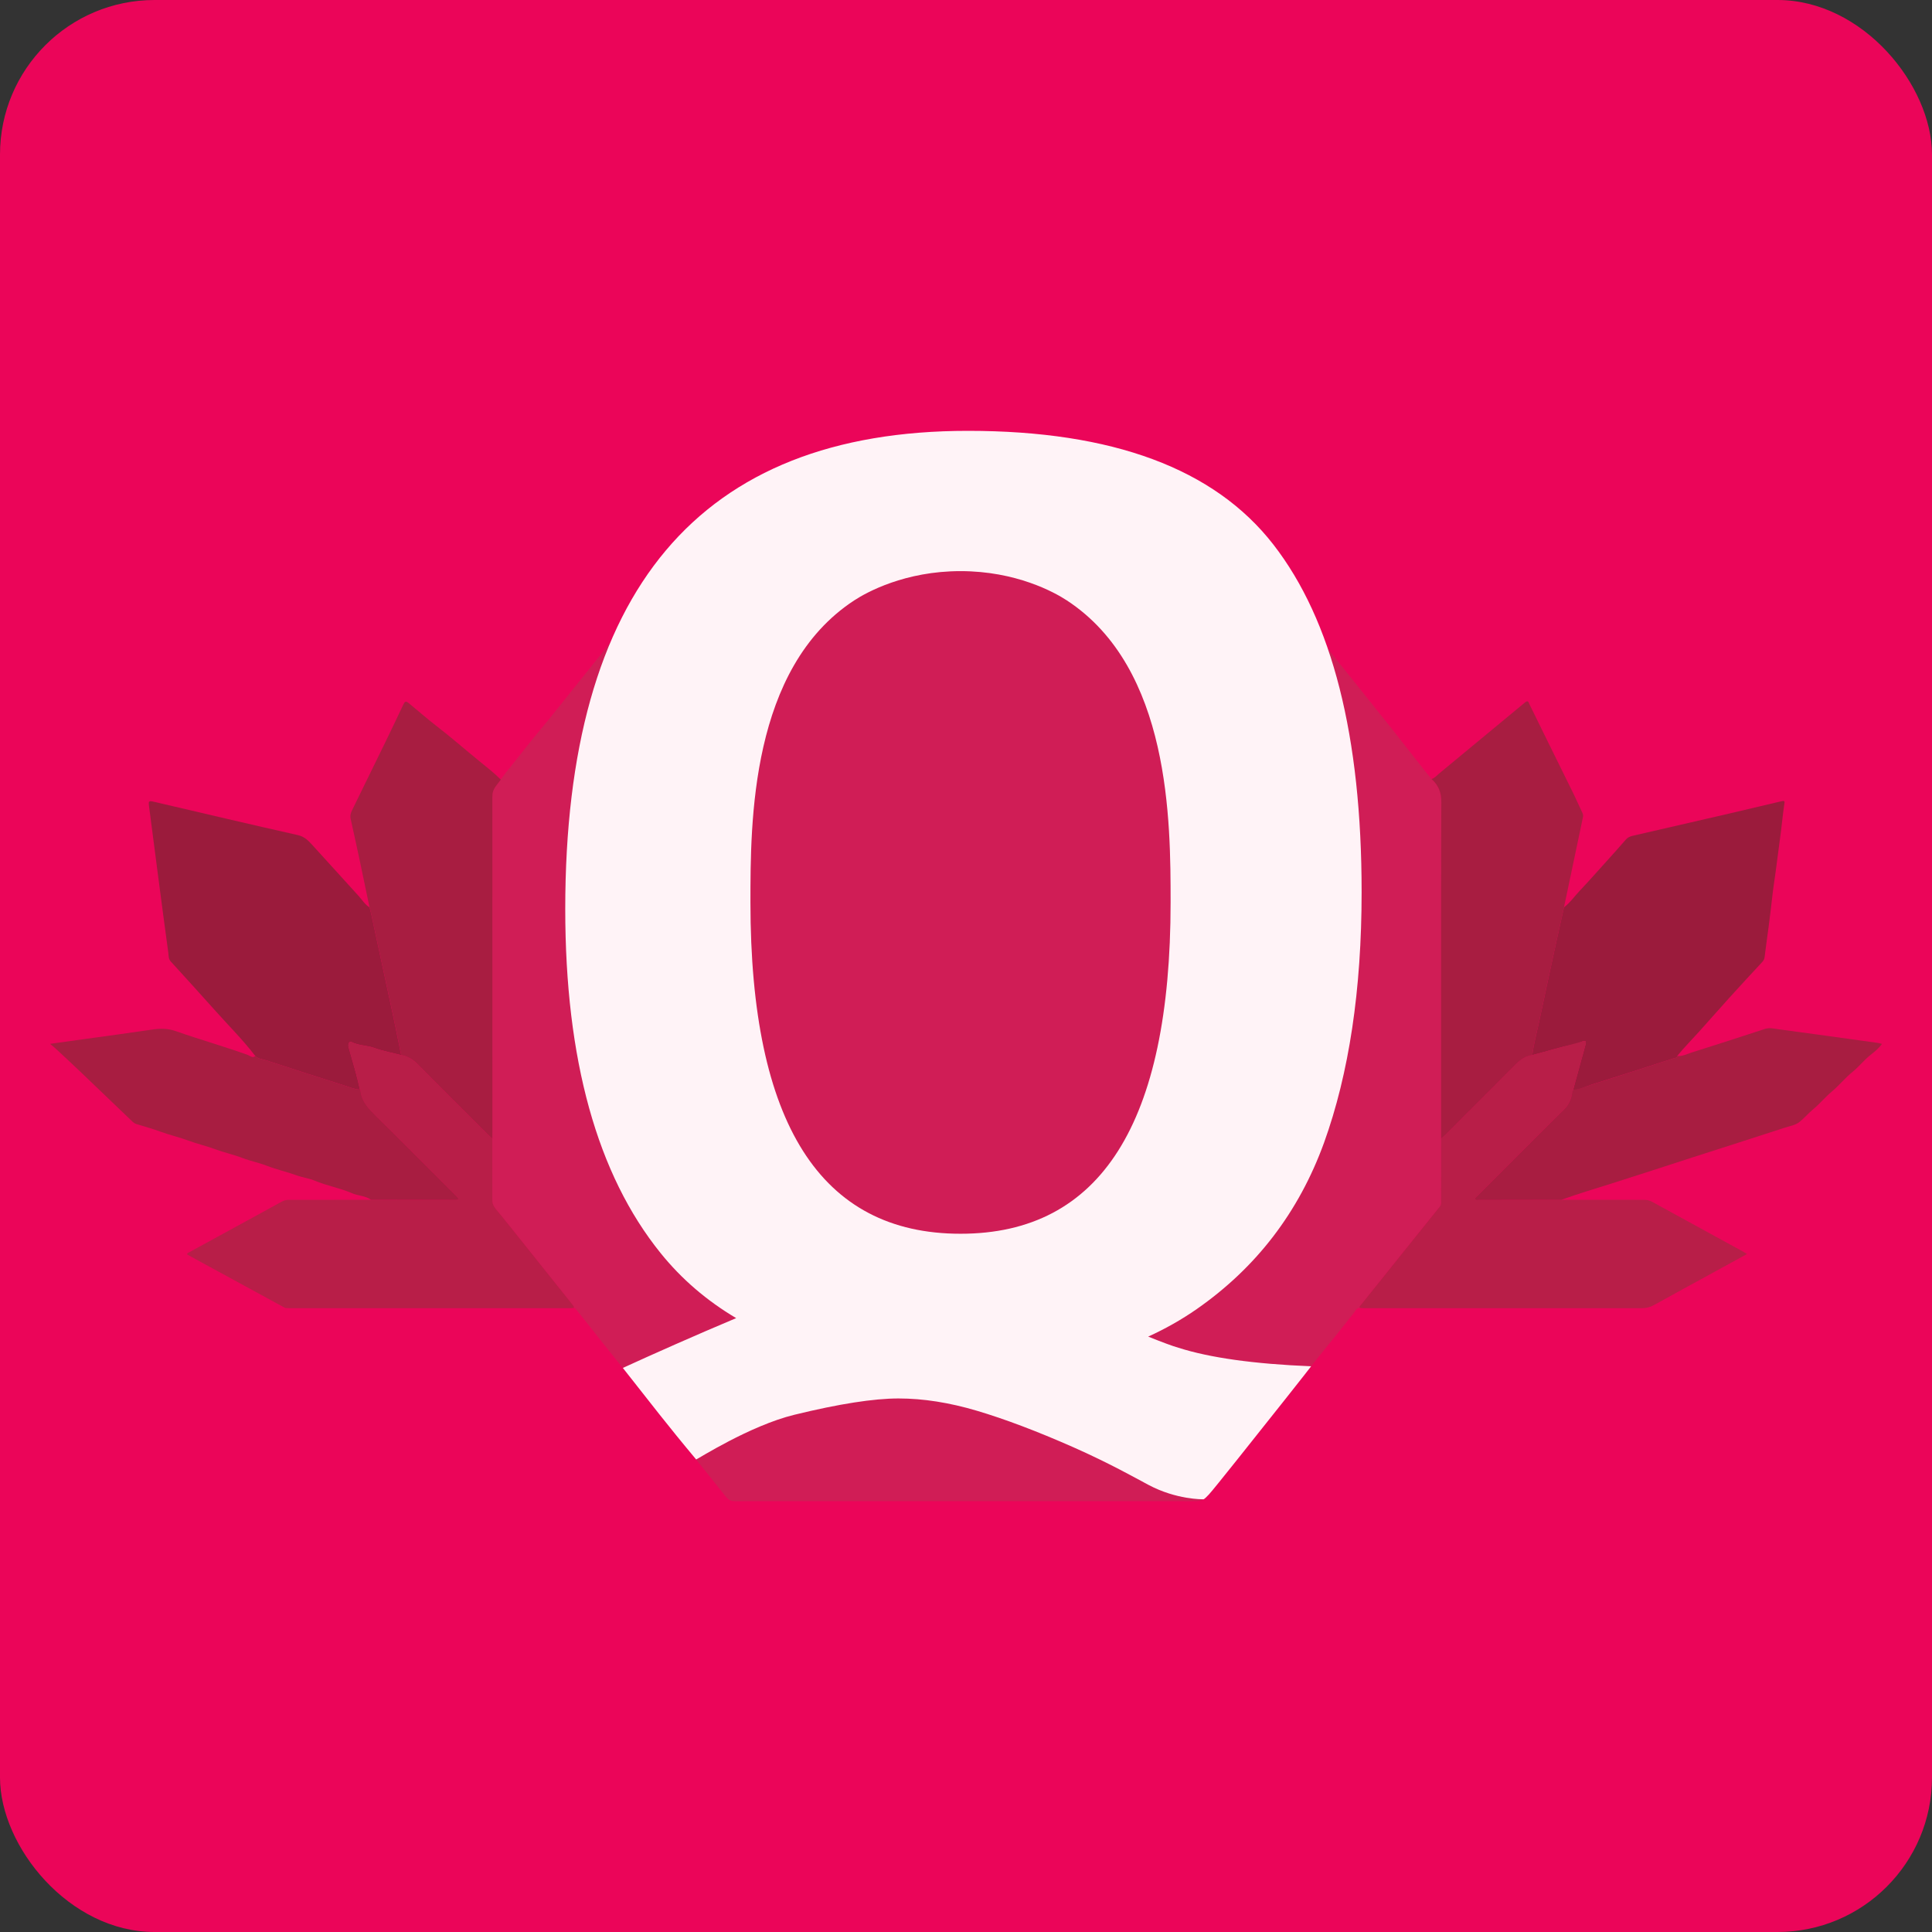 <svg width="70" height="70" viewBox="0 0 70 70" fill="none" xmlns="http://www.w3.org/2000/svg">
<rect x="0" y="0" width="70" height="70" fill="#333333" stroke="none"/>
<rect width="70" height="70" rx="5.6" fill="#EB0559"/>
<path d="M18.352 27.964C18.756 27.469 19.141 26.959 19.551 26.469C19.969 25.97 20.368 25.457 20.777 24.951C21.312 24.288 21.845 23.622 22.376 22.957C22.908 22.292 23.438 21.625 23.97 20.96C24.657 20.102 25.348 19.244 26.036 18.386C26.14 18.256 26.244 18.125 26.347 17.992C26.396 17.93 26.452 17.889 26.536 17.895C26.594 17.899 26.652 17.893 26.71 17.893C32.276 17.893 37.841 17.893 43.407 17.89C43.562 17.89 43.658 17.937 43.753 18.057C45.909 20.758 48.07 23.454 50.227 26.153C50.689 26.73 51.14 27.315 51.597 27.895C51.684 28.006 51.777 28.114 51.867 28.223C52.112 28.445 52.223 28.699 52.222 29.051C52.21 33.118 52.215 37.185 52.215 41.252C52.215 42.005 52.215 42.757 52.213 43.51C52.213 43.578 52.222 43.646 52.172 43.709C51.698 44.297 51.226 44.886 50.753 45.475C50.263 46.087 49.774 46.7 49.282 47.312C49.257 47.343 49.233 47.361 49.282 47.386C49.152 47.377 49.109 47.496 49.053 47.568C48.641 48.093 48.221 48.612 47.799 49.13C47.406 49.613 47.031 50.11 46.643 50.597C46.389 50.916 46.123 51.226 45.868 51.544C45.519 51.982 45.179 52.427 44.829 52.865L43.797 54.148C43.577 54.392 43.446 54.392 43.209 54.392C37.684 54.388 32.157 54.388 26.632 54.392C26.483 54.392 26.395 54.347 26.301 54.23C24.799 52.345 23.288 50.466 21.781 48.584C21.485 48.215 21.193 47.843 20.9 47.473C20.871 47.436 20.844 47.398 20.795 47.386C20.795 47.33 20.759 47.292 20.726 47.251C20.233 46.635 19.741 46.018 19.248 45.401C18.82 44.866 18.396 44.326 17.958 43.799C17.868 43.69 17.834 43.591 17.835 43.457C17.839 42.723 17.836 41.987 17.835 41.253C17.835 41.16 17.837 41.068 17.837 40.975C17.837 36.943 17.837 32.909 17.835 28.877C17.835 28.721 17.845 28.587 17.974 28.471L18.349 27.965L18.352 27.964Z" fill="#D01D56"/>
<path d="M9.25 38.262C8.809 37.682 8.29 37.169 7.806 36.626C7.27 36.025 6.729 35.431 6.187 34.836C6.098 34.739 6.112 34.619 6.097 34.51C5.965 33.555 5.841 32.6 5.716 31.644C5.609 30.831 5.503 30.018 5.399 29.205C5.375 29.02 5.392 29.007 5.579 29.05C7.318 29.456 9.054 29.867 10.795 30.258C11.05 30.315 11.189 30.48 11.342 30.645C11.897 31.251 12.445 31.862 12.999 32.469C13.124 32.608 13.223 32.773 13.387 32.874C13.41 32.963 13.437 33.052 13.456 33.142C13.723 34.381 13.991 35.619 14.255 36.859C14.352 37.315 14.442 37.772 14.535 38.229C14.207 38.144 13.871 38.084 13.554 37.968C13.287 37.871 12.996 37.889 12.74 37.757C12.674 37.723 12.635 37.778 12.625 37.845C12.617 37.909 12.639 37.969 12.656 38.03C12.794 38.512 12.937 38.992 13.042 39.48C12.843 39.47 12.662 39.389 12.476 39.33C11.519 39.029 10.565 38.719 9.611 38.408C9.488 38.368 9.348 38.364 9.249 38.261L9.25 38.262Z" fill="#9B1B3C"/>
<path d="M56.666 32.874C56.885 32.709 57.041 32.483 57.226 32.286C57.559 31.934 57.88 31.57 58.205 31.21C58.441 30.948 58.677 30.687 58.907 30.42C58.977 30.339 59.06 30.304 59.158 30.282C60.338 30.011 61.519 29.74 62.699 29.466C63.289 29.329 63.877 29.187 64.467 29.049C64.684 28.998 64.671 28.996 64.639 29.206C64.594 29.506 64.568 29.81 64.529 30.111C64.465 30.608 64.397 31.104 64.333 31.6C64.293 31.901 64.243 32.201 64.211 32.503C64.171 32.864 64.126 33.223 64.08 33.583C64.032 33.947 63.979 34.31 63.935 34.674C63.926 34.749 63.898 34.803 63.849 34.855C63.454 35.282 63.058 35.708 62.668 36.139C62.293 36.552 61.928 36.974 61.553 37.388C61.291 37.678 61.015 37.956 60.767 38.261C60.762 38.334 60.701 38.326 60.653 38.342C59.659 38.661 58.666 38.986 57.669 39.298C57.453 39.366 57.226 39.489 56.994 39.502C57.029 39.358 57.078 39.189 57.117 39.044C57.225 38.645 57.335 38.245 57.446 37.846C57.478 37.73 57.45 37.688 57.33 37.735C57.239 37.771 57.149 37.819 57.054 37.836C56.531 37.926 56.031 38.104 55.517 38.228C55.574 37.787 55.694 37.359 55.785 36.925C55.981 35.989 56.185 35.055 56.388 34.12C56.478 33.704 56.574 33.289 56.666 32.873V32.874Z" fill="#9B1B3C"/>
<path d="M13.043 39.481C12.937 38.992 12.795 38.512 12.657 38.031C12.64 37.97 12.618 37.91 12.626 37.846C12.636 37.778 12.674 37.724 12.741 37.758C12.997 37.891 13.288 37.873 13.555 37.969C13.872 38.085 14.208 38.145 14.536 38.23C14.79 38.273 14.982 38.405 15.163 38.59C15.996 39.438 16.842 40.275 17.683 41.115C17.731 41.163 17.786 41.207 17.837 41.253C17.837 41.987 17.84 42.723 17.837 43.457C17.837 43.591 17.869 43.69 17.96 43.799C18.398 44.327 18.822 44.866 19.25 45.401C19.742 46.017 20.234 46.635 20.728 47.251C20.761 47.292 20.797 47.33 20.797 47.386C20.74 47.391 20.682 47.399 20.625 47.399C17.252 47.399 13.877 47.399 10.504 47.399C10.446 47.399 10.389 47.392 10.331 47.389C10.319 47.383 10.308 47.376 10.296 47.37C9.316 46.835 8.336 46.302 7.356 45.768C7.163 45.663 6.971 45.557 6.782 45.454C6.777 45.409 6.805 45.399 6.83 45.385C7.957 44.77 9.085 44.156 10.21 43.537C10.295 43.489 10.379 43.473 10.474 43.473C11.464 43.473 12.454 43.473 13.445 43.471C14.459 43.473 15.472 43.475 16.486 43.477C16.503 43.477 16.52 43.477 16.538 43.477C16.622 43.47 16.622 43.431 16.573 43.378C16.542 43.344 16.509 43.312 16.476 43.279C15.53 42.333 14.588 41.382 13.634 40.444C13.366 40.181 13.113 39.924 13.064 39.53C13.062 39.513 13.051 39.498 13.043 39.482V39.481Z" fill="#B81E48"/>
<path d="M57.117 39.045C57.225 38.646 57.335 38.246 57.446 37.846C57.478 37.731 57.45 37.689 57.33 37.736L55.517 38.229C55.203 38.268 55.001 38.477 54.793 38.688C53.989 39.501 53.178 40.307 52.369 41.115C52.321 41.163 52.266 41.207 52.215 41.253C52.215 42.005 52.215 42.758 52.213 43.511C52.213 43.579 52.222 43.647 52.172 43.709C51.698 44.297 51.226 44.887 50.753 45.476C50.263 46.088 49.774 46.701 49.282 47.312C49.257 47.344 49.233 47.361 49.282 47.387C49.322 47.392 49.362 47.399 49.402 47.399C52.762 47.399 56.121 47.399 59.481 47.399C59.639 47.399 59.784 47.365 59.927 47.285C60.64 46.888 61.357 46.5 62.072 46.108C62.476 45.888 62.878 45.666 63.298 45.435C63.225 45.392 63.171 45.358 63.117 45.327C62.031 44.733 60.945 44.139 59.86 43.544C59.764 43.492 59.669 43.472 59.562 43.472C58.566 43.474 57.569 43.472 56.574 43.471C55.573 43.473 54.573 43.475 53.571 43.476C53.529 43.476 53.466 43.497 53.45 43.44C53.437 43.392 53.492 43.363 53.524 43.331C53.818 43.036 54.113 42.742 54.407 42.447C55.152 41.702 55.892 40.954 56.644 40.218C56.804 40.06 56.904 39.889 56.945 39.673L57.115 39.044L57.117 39.045Z" fill="#B81E48"/>
<path d="M17.838 41.252C17.786 41.206 17.732 41.163 17.684 41.114C16.843 40.274 15.997 39.438 15.164 38.589C14.983 38.404 14.791 38.272 14.537 38.229C14.444 37.772 14.354 37.315 14.257 36.859C13.992 35.62 13.724 34.381 13.457 33.142C13.438 33.052 13.412 32.964 13.389 32.874C13.27 32.303 13.152 31.732 13.03 31.161C12.924 30.664 12.817 30.167 12.705 29.671C12.678 29.555 12.707 29.456 12.757 29.355C13.158 28.535 13.559 27.717 13.958 26.897C14.18 26.441 14.399 25.983 14.615 25.524C14.665 25.42 14.698 25.385 14.812 25.478C15.143 25.748 15.463 26.033 15.8 26.293C16.341 26.709 16.853 27.16 17.383 27.59C17.633 27.793 17.918 28.016 18.145 28.247C18.067 28.353 18.041 28.387 17.978 28.469C17.872 28.606 17.839 28.718 17.839 28.874C17.841 32.906 17.84 36.94 17.84 40.972C17.84 41.065 17.84 41.157 17.839 41.25L17.838 41.252Z" fill="#A81D41"/>
<path d="M55.252 25.451C55.372 25.356 55.383 25.45 55.417 25.52C55.636 25.965 55.852 26.411 56.072 26.855C56.385 27.491 56.702 28.127 57.013 28.764C57.124 28.991 57.224 29.225 57.334 29.454C57.361 29.51 57.365 29.555 57.351 29.619L56.666 32.874C56.574 33.291 56.479 33.706 56.388 34.122C56.185 35.056 55.981 35.99 55.785 36.927C55.694 37.361 55.574 37.789 55.517 38.23C55.203 38.269 55.001 38.478 54.793 38.689C53.989 39.502 53.178 40.308 52.369 41.116C52.321 41.164 52.266 41.208 52.215 41.254C52.215 37.187 52.209 33.12 52.222 29.053C52.223 28.701 52.112 28.447 51.867 28.225C51.979 28.195 52.048 28.104 52.132 28.035L55.253 25.452L55.252 25.451Z" fill="#A81D41"/>
<path d="M13.043 39.481C13.051 39.497 13.062 39.512 13.064 39.529C13.113 39.923 13.367 40.18 13.634 40.444C14.588 41.382 15.529 42.332 16.476 43.278C16.509 43.311 16.542 43.343 16.573 43.377C16.622 43.43 16.623 43.469 16.538 43.476C16.521 43.477 16.503 43.476 16.486 43.476C15.472 43.474 14.459 43.472 13.445 43.47C13.239 43.321 12.979 43.33 12.755 43.233C12.314 43.041 11.836 42.962 11.392 42.774C11.194 42.69 10.959 42.663 10.75 42.586C10.395 42.457 10.025 42.377 9.674 42.24C9.38 42.126 9.071 42.066 8.778 41.954C8.446 41.827 8.098 41.752 7.767 41.629C7.456 41.513 7.132 41.441 6.822 41.325C6.489 41.2 6.142 41.124 5.81 41.001C5.525 40.894 5.234 40.817 4.945 40.728C4.87 40.706 4.816 40.655 4.762 40.602C4.14 40.006 3.518 39.409 2.895 38.815C2.602 38.535 2.305 38.261 2.009 37.985C1.959 37.938 1.905 37.897 1.813 37.821C2.296 37.755 2.716 37.696 3.137 37.637C3.926 37.527 4.715 37.423 5.504 37.305C5.799 37.26 6.078 37.258 6.369 37.36C7.234 37.664 8.117 37.913 8.98 38.223C9.062 38.253 9.146 38.352 9.249 38.261C9.348 38.364 9.488 38.368 9.611 38.408C10.565 38.719 11.52 39.029 12.476 39.33C12.662 39.389 12.843 39.47 13.042 39.48L13.043 39.481Z" fill="#A81D41"/>
<path d="M56.574 43.472C55.574 43.474 54.574 43.476 53.572 43.477C53.529 43.477 53.467 43.498 53.451 43.441C53.438 43.393 53.493 43.364 53.525 43.332C53.819 43.037 54.114 42.743 54.408 42.448C55.153 41.703 55.893 40.955 56.645 40.219C56.805 40.061 56.905 39.89 56.946 39.674C56.959 39.609 56.96 39.536 57.01 39.48C57.242 39.467 57.451 39.367 57.668 39.299C58.664 38.988 59.657 38.662 60.651 38.343C60.7 38.327 60.76 38.335 60.765 38.261C60.956 38.278 61.123 38.188 61.296 38.133C62.178 37.856 63.058 37.572 63.936 37.283C64.12 37.222 64.293 37.273 64.466 37.296C65.651 37.454 66.835 37.62 68.019 37.784C68.07 37.791 68.12 37.806 68.187 37.822C68.06 38.004 67.885 38.129 67.726 38.261C67.513 38.437 67.343 38.656 67.13 38.828C66.858 39.048 66.639 39.325 66.372 39.548C66.129 39.75 65.931 39.996 65.689 40.196C65.516 40.339 65.373 40.511 65.2 40.65C65.045 40.774 64.84 40.8 64.656 40.861C63.553 41.223 62.448 41.572 61.344 41.928C60.373 42.241 59.404 42.561 58.43 42.868C57.81 43.064 57.185 43.249 56.574 43.47L56.574 43.472Z" fill="#A81D41"/>
<path d="M47.504 49.503C45.435 49.42 43.829 49.193 42.699 48.832C42.495 48.775 42.127 48.639 41.601 48.428C42.225 48.144 42.81 47.813 43.358 47.432C45.523 45.923 47.058 43.916 47.971 41.407C48.878 38.893 49.334 35.867 49.334 32.32C49.334 26.674 48.269 22.475 46.135 19.728C44.002 16.982 40.312 15.61 35.072 15.61C25.342 15.61 20.48 21.383 20.48 32.934C20.48 38.393 21.634 42.553 23.939 45.407C24.698 46.347 25.61 47.129 26.673 47.758C25.223 48.367 23.625 49.077 22.567 49.563C23.602 50.873 24.181 51.635 25.223 52.879C25.257 52.879 27.173 51.649 28.789 51.258C30.402 50.864 31.658 50.669 32.555 50.669C33.452 50.669 34.397 50.818 35.401 51.116C36.406 51.415 37.566 51.852 38.884 52.434C40.202 53.017 41.136 53.548 41.609 53.799C42.63 54.342 43.575 54.32 43.6 54.323C43.626 54.327 43.726 54.228 43.8 54.148C43.974 53.967 45.487 52.053 46.574 50.687C47.114 50.009 47.504 49.505 47.504 49.505L47.504 49.503ZM34.802 44.701C29.728 44.701 27.19 40.697 27.19 32.695C27.19 29.774 27.19 24.218 30.946 21.756C31.407 21.454 32.791 20.693 34.802 20.693C36.812 20.693 38.196 21.453 38.657 21.756C42.412 24.218 42.413 29.774 42.413 32.695C42.413 40.697 39.876 44.701 34.802 44.701Z" fill="#FFF3F7"/>
</svg>
